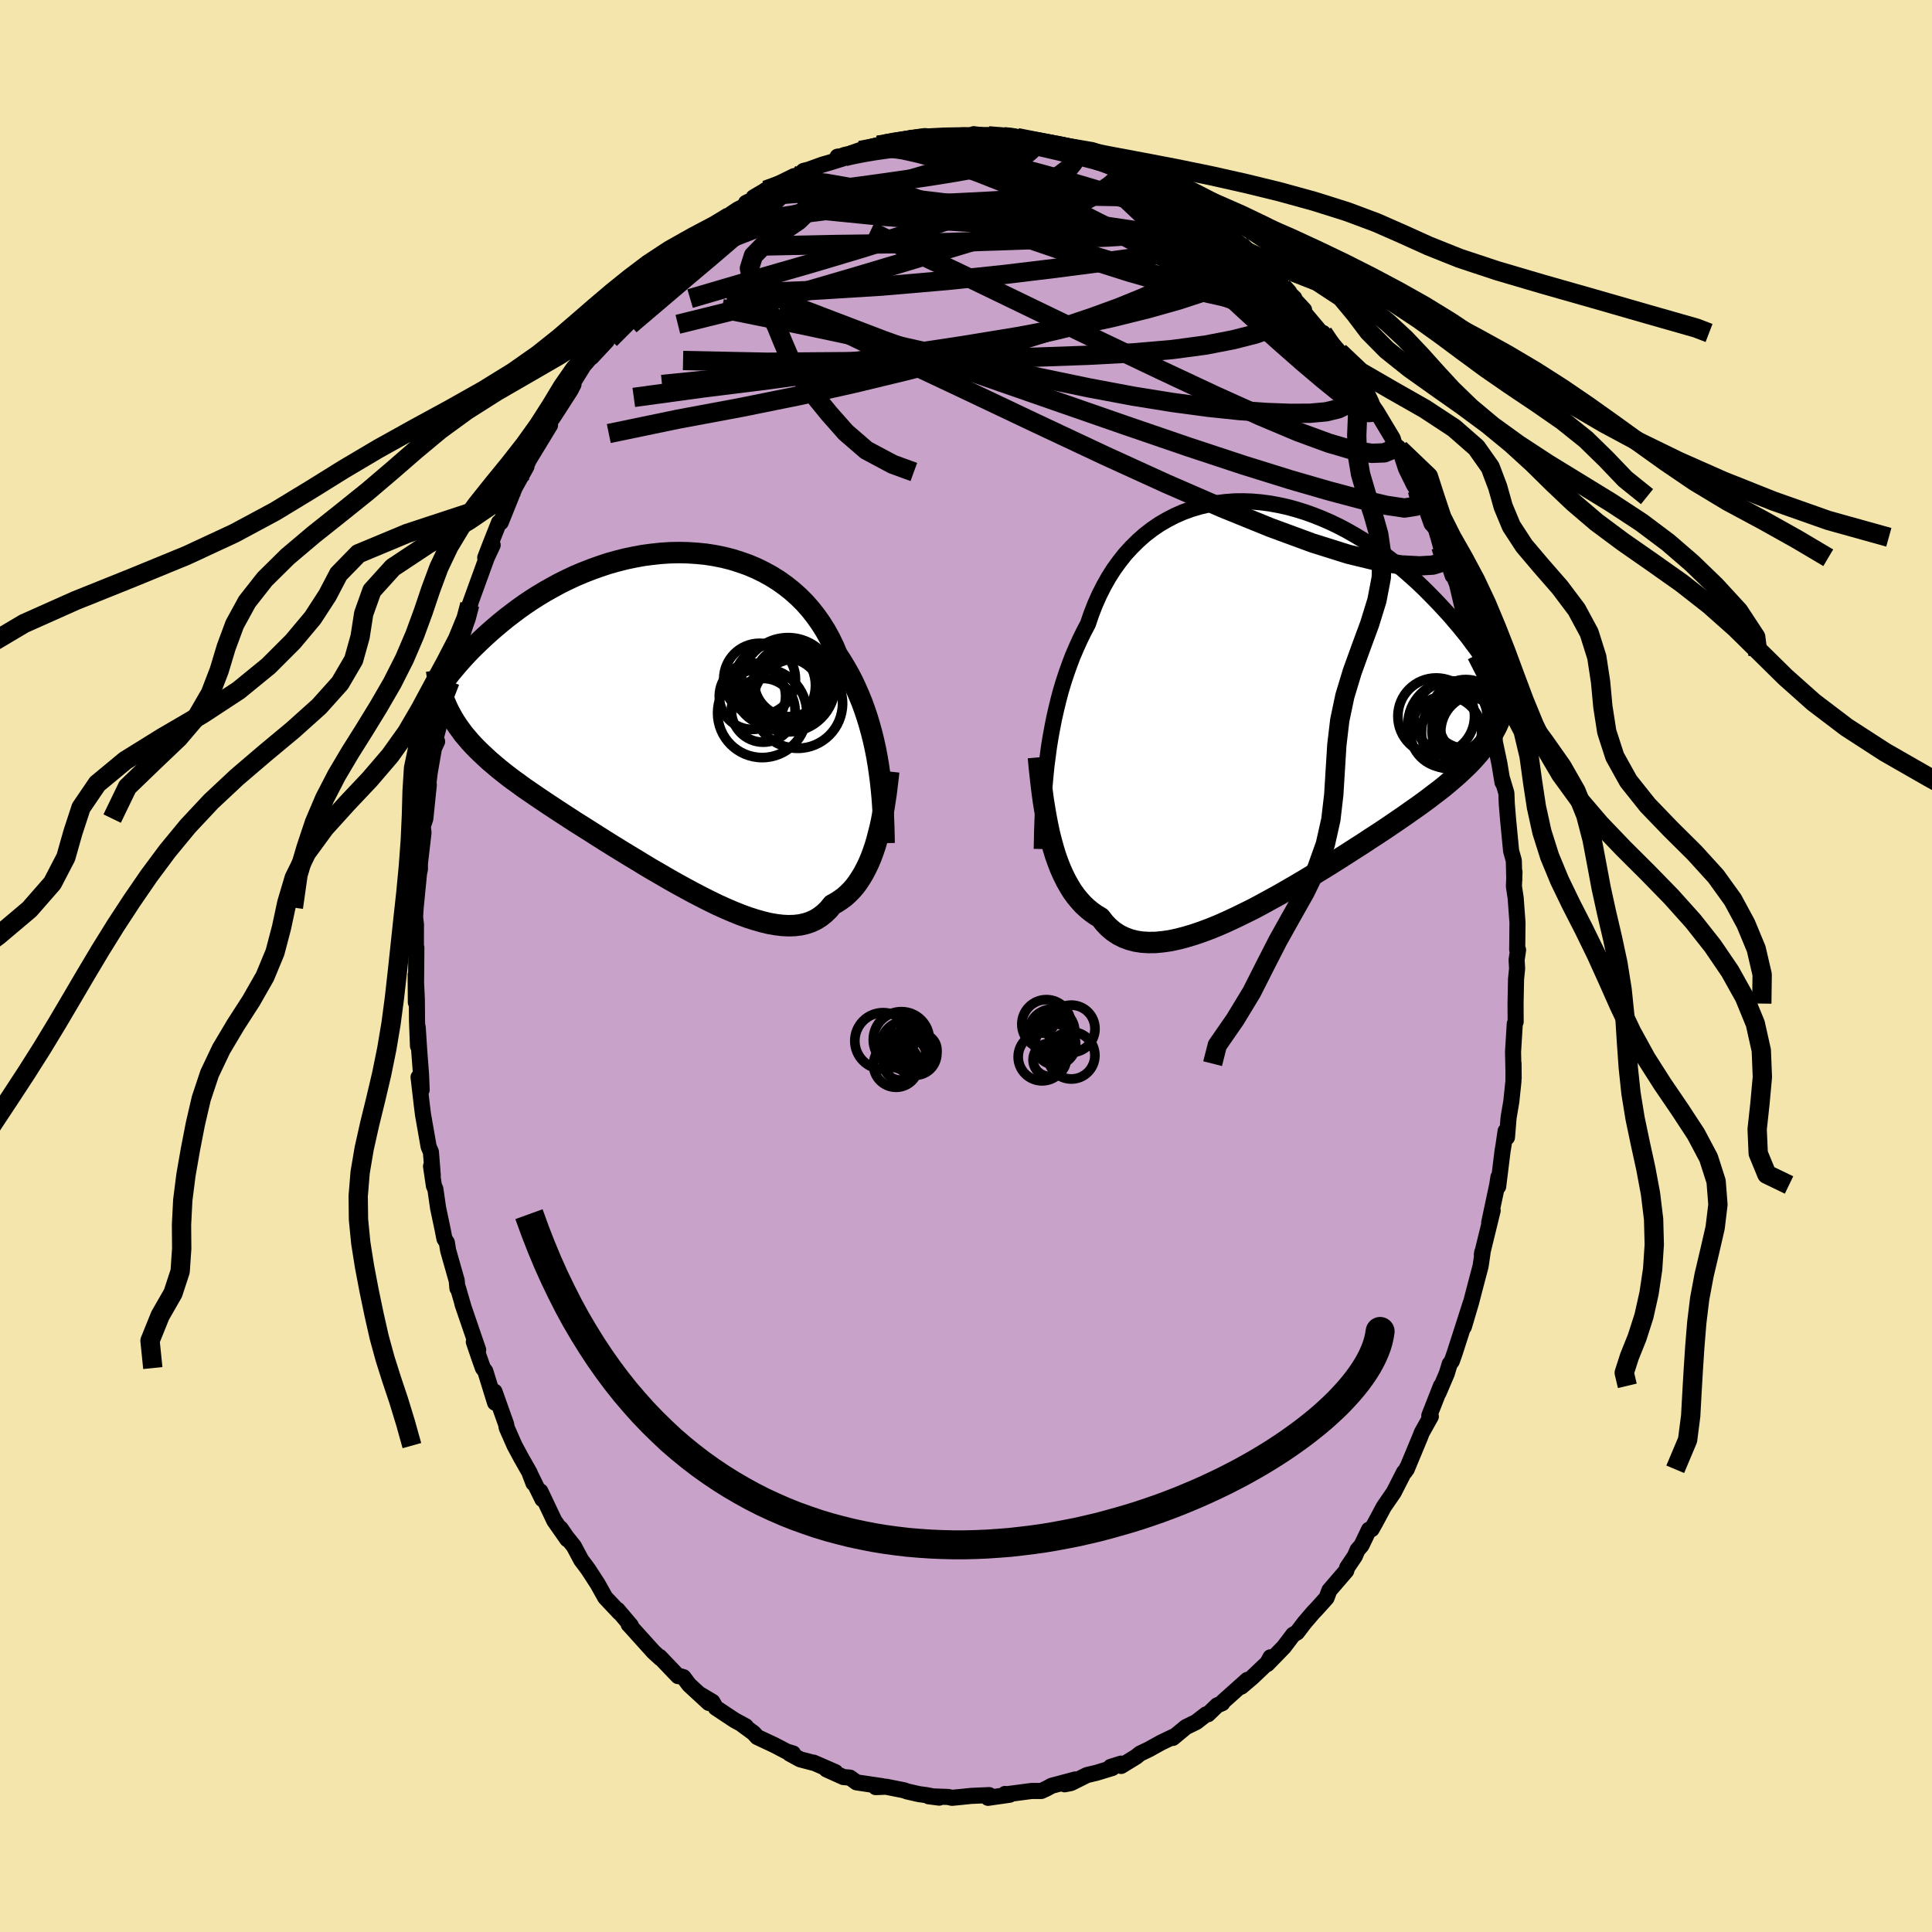 <svg xmlns="http://www.w3.org/2000/svg" width="500" height="500" viewBox="-100 -100 200 200"><defs><clipPath id="c"><path d="m22.08 5.02-.14-.83-.16-.82-.18-.82-.2-.81-.22-.8-.24-.8-.26-.78-.28-.77-.31-.76-.33-.75-.34-.73-.37-.71-.4-.7-.41-.68-.43-.66-.36-.85-.4-.82-.44-.8-.48-.76-.52-.74-.55-.7-.59-.67-.63-.63-.66-.59-.69-.55-.73-.52-.75-.47-.78-.43-.8-.39-.83-.35-.85-.3-.86-.27-.88-.22-.9-.18-.9-.14-.92-.09-.92-.06-.93-.02-.93.02-.92.06-.93.1-.92.12-.92.17-.91.19-.9.23-.89.25-.87.29-.87.31-.84.33-.83.35-.81.38-.79.39-.77.42-.75.42-.73.44-.71.45-.68.46-.66.47-.64.48-.61.47-.59.48-.57.48-.55.48-.53.48-.5.47-.49.47-.46.46-.45.47-.42.46-.41.46-.38.45-.37.44-.35.45-.33.43-.31.43-.29.41-.27.41-.26.4-.24.4 2.01 1.4.23.42.26.42.27.41.29.4.3.41.33.39.34.4.37.4.38.39.4.39.42.39.43.4.46.39.47.4.5.4.51.4.53.4.56.4.57.42.6.41.61.42.64.43.65.44.67.44.7.46.71.46.72.47.75.47.76.48.77.49.79.5.8.5.81.5.82.5.83.5.83.51.84.5.85.49.84.49.85.48.84.46.85.46.83.43.83.42.82.4.82.37.79.34.79.32.77.28.75.24.74.21.71.17.69.12.67.08.65.03.61-.02.59-.07.57-.13.53-.18.51-.24.47-.3.44-.35.42-.41.38-.47.42-.23.41-.27.4-.29.37-.33.36-.36.34-.39.32-.42.3-.46.29-.48.27-.51.26-.54.24-.56.22-.59.21-.61.19-.64"/></clipPath><clipPath id="b"><path d="m-23.04 6 .13-.98.16-.99.18-.98.19-.97.22-.97.23-.95.25-.94.28-.93.3-.91.32-.9.33-.87.37-.86.38-.84.4-.82.42-.79.35-1.03.39-1 .43-.97.47-.93.5-.89.54-.85.58-.8.61-.77.65-.71.68-.67.7-.62.74-.57.76-.52.79-.46.81-.42.84-.37.85-.31.87-.26.88-.21.89-.16.91-.11.91-.07.92-.01.92.03.92.08.92.12.92.17.92.2.91.25.9.28.89.32.88.35.87.38.85.41.84.44.82.47.8.48.78.51.77.52.74.54.73.56.7.56.68.58.66.58.64.58.62.59.59.59.58.59.55.58.53.57.52.57.49.58.48.56.46.57.44.55.41.56.41.54.38.54.36.53.35.52.33.51.31.5.3.48.28.48-.2 4.48-.21.4-.22.4-.24.39-.25.39-.28.39-.29.38-.31.39-.33.38-.35.39-.37.39-.39.38-.41.39-.43.4-.45.39-.47.4-.49.41-.51.4-.54.41-.55.42-.58.43-.6.43-.63.44-.65.46-.67.46-.69.47-.71.48-.74.49-.76.49-.77.51-.8.51-.81.52-.83.53-.84.53-.86.53-.87.53-.88.53-.89.53-.9.52-.9.52-.91.5-.91.5-.9.48-.91.45-.9.44-.9.42-.88.39-.88.36-.86.32-.85.29-.83.25-.81.21-.79.17-.77.11-.74.07-.71.01-.69-.04-.66-.1-.62-.16-.59-.22-.56-.28-.53-.35-.49-.41-.45-.47-.42-.54-.47-.28-.45-.32-.44-.36-.42-.39-.39-.43-.38-.46-.36-.5-.33-.54-.32-.57-.3-.61-.28-.63-.26-.67-.25-.7-.22-.73-.21-.76"/></clipPath><filter id="a"><feTurbulence baseFrequency=".05" numOctaves="3" result="noise" type="noise"/><feDisplacementMap in="SourceGraphic" in2="noise" scale="2"/></filter></defs><rect width="100%" height="100%" x="-100" y="-100" fill="#F3E5AB"/><path fill="#C8A2C8" stroke="#000" stroke-linejoin="round" stroke-width="1.667" d="m57-.65.05.92-.11 1.09-.05 2.53.01 1.89-.09.19-.18 2.92.06 2.73-.01-1.51-.01 1.82-.22 2.1-.28 1.65-.17 2.06-.14-.65-.21 1.43-.1.59-.46 3.72.03-.99-.13.83-.83 3.9.36-1.26-1.12 4.58.04-.26.03.08-.2 1.36-.63 2.39-.37 1.42-.73 2.47.7-2.43-1 3.12-.67 2.08-.28.79-.22.29-.3.99-.85 1.99.25-.72-1.21 3.08.16.09-.94 1.68-.18.47-1.38 3.32.14-.34-.31.58-.11.07-1.06 2.08-1.02 1.48-.87 1.62-.4.71-.27.05-.78 1.63-.41.47-.28.65-.79 1.17-.1.34-1.74 2.02-.3.79-1.03 1.14-.37.39-.89 1.04-.76 1-.4.23-.97 1.28-1.71 1.76.33-.7-.32.59-1.57 1.49-1.13.96.63-.7-2.53 2.26-.07.15-.53.23-.95.92-.19.01-1.02.79-1.08.53-1.35 1.12.08-.14-1.31.63-1.26.7-.9.43-.41.33-1.55.95-.01-.24-1.08.34.18.11-1.64.5-.98.23-1.66.83-.66.13 1.1-.5-2.44.65-.55.3-.52.24H6.79l-2.66.35-.09-.04.48.08-2.24.32.12-.28-1.86.08-.96.1-1.03.1-.41-.09-2.01-.07 1.1.14-1.34-.26-.75-.1-1.23-.28-.33-.12-1.86-.37-1.07.04.7-.09-2.68-.4-.68-.49-.68-.06-1.75-.79.92.28-2.25-.98.07.04-1.46-.38-1.1-.6.36-.01-.66-.2-1.26-.66-1.79-.84-.38-.42-1.21-.89.41.2-1.16-.63-1.96-1.3-.34-.61-1.38-.82 1.01.94-2.04-1.88-.59-.79-.27-.08-.29-.03-1.9-1.99.08.14-.72-.66-2.38-2.64-.19-.2.23.12-1.39-1.64.22.31-1.49-1.58-.78-1.4-.94-1.45-.34-.47-.42-.55-.76-1.43-.76-.95-.62-.9.7 1.13-1.35-1.93-1.44-3.04.21.82-1.32-2.7.39 1.03-.39-1.07-.87-1.53-.69-1.28-.81-1.84-.07-.38-1.2-3.37.06.34v.81l-1.01-3.26-.25-.33-.39-1.1-.55-1.61.45.83-1.63-4.76.12.35-.58-2-.06.03-.07-.79-.89-3.13-.13-.81-.25-.39-.2-1.02-.46-2.18-.28-1.95-.15-.33-.3-2.03.18.94-.19-2.41-.24-.57-.58-3.31-.12-.96-.34-2.91.32 1.31-.07-1.66-.18-2.36-.16-2.45.03 1.93-.1-2.54-.02-2.32-.12-2.49.02 2.84.03-3.11.02-2.57-.05.44.01-2.82-.09-.79.06-.97.35-3.56.09-.4v-.6l.27-2.32.1-.86-.07-.68.26-.79.36-3.5-.05-.07.14-1.16.44-2.54.33-.71-.16-.31.42-1.58.26-1.08-.22.61.62-2.09.42-1.78.59-2.36.81-3.14-.35 1.38.72-2.3.21-.81.12-.87-.06.15 1.03-2.84.73-2.01.61-1.31-.77 1.31.56-1.46.87-2.19.18-.01 1.56-3.88.75-1.33-.88 1.65 1.23-2.22h-.07l.32-.68 2.19-3.6-.3-.11.54-.59.32-.49 1.55-2.41.32-.62-.2.06 1.24-2 1.23-1.42-.4.54 1.57-1.68.07-.58.91-1.55.28.08.71-1.07 1.15-1.43.72-.82.17-.07-.17.13 2.49-2.28.46-.69.49-.15.81-.83.22-.07 1.65-1.49.74-.62 1.22-.79-.56.33 1.35-.98 1.44-.87 1.13-.94-.86.4 2.27-1.11.33-.38-.56.17 2.94-1.45.25.11.73-.65.52-.13 1.44-.52.7-.2 1.48-.46-.63-.16 1.42-.18 1.42-.47-.5.01 1.85-.54.76-.13 1.07-.16.13-.13 1.49-.35.98-.08 1.19-.07.88.08-.26-.01 1.71-.05 2.18-.05.41.12-.62-.32 2.89.47-1.37-.3 1.94.05 1.01.14.16.11.87.17 2.02.27 1.31.33-.8.01 2.94.67-.75-.26 1.64.59.84.44.97.31 1.2.31.36.27 1.91.72.03.05.78.38-.04.34 1.83.83.86.36 1.66 1.13-.27.07-.17-.35 1.58 1.14 1.08.64-.01.13 3.05 2.4.6.69-.23-.38.94.87-.6-.45 1.5 1.15.34.33.71.97 1.16 1.2 1.24 1.17-.64-.55L35-67.92l-.22.01 2.46 2.92.11.13-.39-.67 1.68 1.96 1.11 2.07.49.42.4.99.46.34.39.84.56.88.46.65 1.67 2.78.17.59.33.29.2.19.67 2.04.82 1.67.36.58.47.65 1 2.81-.04-.1.47.61.27.89.27.98.61 1.14.6 1.85v-.27l.45 1.14.56 2.37.28.61.87 3.54-.04-.53.35 1.34.5 2.4.38 1.11.18.04.12.89.52 3.25.17.94.03.41.46 2.17.33 1.99-.02-.3.42 1.41.04 1.08.13 1.6.32 3.31.28 1 .05 2-.01-.88.03.05-.06 1.5.18 1.18.19 2.57-.03 2.8.09.03L57-.65l.05.92" filter="url(#a)"/><path fill="#fff" d="m-23.04 6 .13-.98.16-.99.18-.98.19-.97.22-.97.23-.95.25-.94.28-.93.3-.91.32-.9.33-.87.37-.86.38-.84.4-.82.42-.79.35-1.03.39-1 .43-.97.47-.93.5-.89.54-.85.58-.8.61-.77.65-.71.68-.67.7-.62.74-.57.76-.52.79-.46.81-.42.84-.37.85-.31.87-.26.88-.21.89-.16.91-.11.91-.07.92-.01.92.03.92.08.92.12.92.17.92.2.91.25.9.28.89.32.88.35.87.38.85.41.84.44.82.47.8.48.78.51.77.52.74.54.73.56.7.56.68.58.66.58.64.58.62.59.59.59.58.59.55.58.53.57.52.57.49.58.48.56.46.57.44.55.41.56.41.54.38.54.36.53.35.52.33.51.31.5.3.48.28.48-.2 4.48-.21.4-.22.4-.24.39-.25.39-.28.39-.29.38-.31.39-.33.38-.35.39-.37.39-.39.38-.41.39-.43.4-.45.39-.47.4-.49.41-.51.4-.54.41-.55.42-.58.43-.6.43-.63.44-.65.46-.67.46-.69.47-.71.48-.74.49-.76.49-.77.51-.8.51-.81.52-.83.53-.84.53-.86.53-.87.53-.88.53-.89.53-.9.52-.9.52-.91.5-.91.5-.9.48-.91.45-.9.44-.9.42-.88.39-.88.36-.86.32-.85.29-.83.25-.81.21-.79.17-.77.11-.74.07-.71.01-.69-.04-.66-.1-.62-.16-.59-.22-.56-.28-.53-.35-.49-.41-.45-.47-.42-.54-.47-.28-.45-.32-.44-.36-.42-.39-.39-.43-.38-.46-.36-.5-.33-.54-.32-.57-.3-.61-.28-.63-.26-.67-.25-.7-.22-.73-.21-.76" filter="url(#a)" transform="translate(31.5 -27.7)"/><path fill="#fff" d="m22.08 5.02-.14-.83-.16-.82-.18-.82-.2-.81-.22-.8-.24-.8-.26-.78-.28-.77-.31-.76-.33-.75-.34-.73-.37-.71-.4-.7-.41-.68-.43-.66-.36-.85-.4-.82-.44-.8-.48-.76-.52-.74-.55-.7-.59-.67-.63-.63-.66-.59-.69-.55-.73-.52-.75-.47-.78-.43-.8-.39-.83-.35-.85-.3-.86-.27-.88-.22-.9-.18-.9-.14-.92-.09-.92-.06-.93-.02-.93.02-.92.06-.93.1-.92.12-.92.17-.91.19-.9.23-.89.25-.87.29-.87.31-.84.33-.83.35-.81.38-.79.39-.77.42-.75.42-.73.44-.71.45-.68.46-.66.47-.64.48-.61.47-.59.48-.57.48-.55.48-.53.48-.5.47-.49.47-.46.46-.45.47-.42.46-.41.46-.38.45-.37.44-.35.45-.33.43-.31.43-.29.41-.27.41-.26.4-.24.4 2.01 1.4.23.42.26.42.27.41.29.4.3.41.33.39.34.4.37.4.38.39.4.39.42.39.43.4.46.39.47.4.5.4.51.4.53.4.56.4.57.42.6.41.61.42.64.43.65.44.67.44.7.46.71.46.72.47.75.47.76.48.77.49.79.5.8.5.81.5.82.5.83.5.83.51.84.5.85.49.84.49.85.48.84.46.85.46.83.43.83.42.82.4.82.37.79.34.79.32.77.28.75.24.74.21.71.17.69.12.67.08.65.03.61-.02.59-.07.57-.13.53-.18.51-.24.47-.3.44-.35.42-.41.38-.47.42-.23.41-.27.4-.29.37-.33.36-.36.34-.39.32-.42.3-.46.29-.48.27-.51.26-.54.24-.56.22-.59.21-.61.19-.64" filter="url(#a)" transform="translate(-31.16 -25.85)"/><g fill="none" stroke="#000" transform="translate(31.5 -27.7)"><path stroke-linejoin="round" stroke-width="1.667" d="m-23.66 15.59.02-.9.02-.92.03-.93.04-.95.05-.97.06-.97.08-.98.09-.99.1-.99.13-.99.13-.98.16-.99.18-.98.19-.97.22-.97.23-.95.25-.94.28-.93.3-.91.32-.9.33-.87.37-.86.38-.84.4-.82.42-.79.35-1.03.39-1 .43-.97.47-.93.5-.89.54-.85.58-.8.61-.77.65-.71.68-.67.7-.62.74-.57.76-.52.79-.46.81-.42.84-.37.85-.31.87-.26.88-.21.89-.16.91-.11.91-.07.92-.01.92.03.92.08.92.12.92.17.92.2.91.25.9.28.89.32.88.35.87.38.85.41.84.44.82.47.8.48.78.51.77.52.74.54.73.56.7.56.68.58.66.58.64.58.62.59.59.59.58.59.55.58.53.57.52.57.49.58.48.56.46.57.44.55.41.56.41.54.38.54.36.53.35.52.33.51.31.5.3.48.28.48.26.46.24.46.24.43.21.43.2.41.19.4.17.38.16.38.14.35.13.35" filter="url(#a)"/><path stroke-linejoin="round" stroke-width="2.222" d="m-24 6.1.08.91.1.91.1.91.11.89.12.89.14.86.15.86.16.83.17.8.2.79.21.76.22.73.25.7.26.67.28.63.3.61.32.57.33.54.36.5.38.46.39.43.42.39.44.36.45.32.47.28.42.54.45.47.49.41.53.35.56.28.59.22.62.16.66.1.69.04.71-.01.74-.07.77-.11.79-.17.81-.21.83-.25.85-.29.86-.32.88-.36.88-.39.9-.42.9-.44.91-.45.9-.48.91-.5.91-.5.9-.52.9-.52.89-.53.88-.53.87-.53.86-.53.84-.53.83-.53.81-.52.8-.51.77-.51.76-.49.74-.49.71-.48.69-.47.67-.46.65-.46.63-.44.6-.43.58-.43.55-.42.54-.41.51-.4.49-.41.47-.4.45-.39.43-.4.41-.39.39-.38.37-.39.35-.39.33-.38.31-.39.29-.38.28-.39.25-.39.24-.39.22-.4.21-.4.18-.4.17-.41.16-.42.13-.42.12-.42.11-.43.09-.44.08-.45.07-.45.05-.46" filter="url(#a)"/><circle cx="19.722" cy="3.499" r="4.07" clip-path="url(#b)" filter="url(#a)"/><circle cx="21.372" cy="2.299" r="3.936" clip-path="url(#b)" filter="url(#a)"/><circle cx="21.517" cy="3.454" r="3.868" clip-path="url(#b)" filter="url(#a)"/><circle cx="20.302" cy="3.364" r="3.572" clip-path="url(#b)" filter="url(#a)"/><circle cx="20.252" cy="2.464" r="3.454" clip-path="url(#b)" filter="url(#a)"/><circle cx="18.177" cy="3.459" r="3.696" clip-path="url(#b)" filter="url(#a)"/><circle cx="18.797" cy="2.749" r="4.562" clip-path="url(#b)" filter="url(#a)"/><circle cx="18.677" cy="1.979" r="3.782" clip-path="url(#b)" filter="url(#a)"/><circle cx="20.242" cy="1.609" r="3.564" clip-path="url(#b)" filter="url(#a)"/><circle cx="17.177" cy="1.849" r="3.968" clip-path="url(#b)" filter="url(#a)"/></g><g fill="none" stroke="#000" transform="translate(-31.16 -25.85)"><path stroke-linejoin="round" stroke-width="2.222" d="m22.68 13.13-.01-.77-.02-.78-.03-.8-.03-.8-.05-.82-.06-.82-.08-.83-.09-.83-.11-.83-.12-.83-.14-.83-.16-.82-.18-.82-.2-.81-.22-.8-.24-.8-.26-.78-.28-.77-.31-.76-.33-.75-.34-.73-.37-.71-.4-.7-.41-.68-.43-.66-.36-.85-.4-.82-.44-.8-.48-.76-.52-.74-.55-.7-.59-.67-.63-.63-.66-.59-.69-.55-.73-.52-.75-.47-.78-.43-.8-.39-.83-.35-.85-.3-.86-.27-.88-.22-.9-.18-.9-.14-.92-.09-.92-.06-.93-.02-.93.02-.92.06-.93.1-.92.12-.92.17-.91.19-.9.23-.89.25-.87.29-.87.31-.84.33-.83.35-.81.38-.79.39-.77.42-.75.42-.73.44-.71.45-.68.46-.66.47-.64.48-.61.47-.59.48-.57.48-.55.48-.53.48-.5.47-.49.47-.46.46-.45.47-.42.46-.41.46-.38.45-.37.44-.35.45-.33.43-.31.43-.29.41-.27.41-.26.4-.24.4-.22.38-.2.37-.19.36-.18.35-.16.34-.14.33-.13.31-.11.31-.1.29-.09.29" filter="url(#a)"/><path stroke-linejoin="round" stroke-width="2.222" d="m23.16 5.71-.08.73-.09.74-.09.74-.11.73-.11.73-.13.72-.13.71-.15.69-.17.67-.17.66-.19.64-.21.61-.22.59-.24.56-.26.54-.27.51-.29.48-.3.46-.32.42-.34.39-.36.36-.37.33-.4.29-.41.27-.42.23-.38.47-.42.41-.44.35-.47.3-.51.24-.53.18-.57.13-.59.07-.61.02-.65-.03-.67-.08-.69-.12-.71-.17-.74-.21-.75-.24-.77-.28-.79-.32-.79-.34-.82-.37-.82-.4-.83-.42-.83-.43-.85-.46-.84-.46-.85-.48-.84-.49-.85-.49-.84-.5-.83-.51-.83-.5-.82-.5-.81-.5-.8-.5-.79-.5-.77-.49-.76-.48-.75-.47-.72-.47-.71-.46-.7-.46-.67-.44-.65-.44-.64-.43-.61-.42-.6-.41-.57-.42-.56-.4-.53-.4-.51-.4-.5-.4-.47-.4-.46-.39-.43-.4-.42-.39-.4-.39-.38-.39-.37-.4-.34-.4-.33-.39-.3-.41-.29-.4-.27-.41-.26-.42-.23-.42-.22-.42-.2-.43-.19-.44-.16-.45-.15-.45-.14-.46-.12-.46-.1-.48-.09-.48-.08-.49" filter="url(#a)"/><circle cx="9.793" cy="-3.844" r="3.714" clip-path="url(#c)" filter="url(#a)"/><circle cx="11.318" cy="-3.194" r="4.26" clip-path="url(#c)" filter="url(#a)"/><circle cx="10.168" cy="-.619" r="3.298" clip-path="url(#c)" filter="url(#a)"/><circle cx="13.738" cy="-1.329" r="4.644" clip-path="url(#c)" filter="url(#a)"/><circle cx="12.498" cy="-2.274" r="3.746" clip-path="url(#c)" filter="url(#a)"/><circle cx="12.873" cy="-3.604" r="3.64" clip-path="url(#c)" filter="url(#a)"/><circle cx="13.078" cy="-2.904" r="3.768" clip-path="url(#c)" filter="url(#a)"/><circle cx="12.738" cy="-3.264" r="4.878" clip-path="url(#c)" filter="url(#a)"/><circle cx="9.053" cy="-2.074" r="3.432" clip-path="url(#c)" filter="url(#a)"/><circle cx="10.063" cy="-.344" r="4.618" clip-path="url(#c)" filter="url(#a)"/></g><g fill="none" stroke="#000" stroke-linejoin="round" stroke-width="2"><path d="m38.64-63.57.84 1.46.57.91.43.68.36.59.32.57.3.55.22.48.12.37-.03.18-.2-.02-.35-.21-.52-.39-.68-.6-.88-.84L38.01-61l-1.44-1.55-1.78-1.95-2.1-2.36-2.37-2.69-2.52-2.92-2.48-3.06" filter="url(#a)"/><path d="m40.24-61.08.28.73.06.55-.14.54-.35.57-.61.55-.92.46-1.28.31-1.66.15-2.06.01-2.43-.09-2.83-.2-3.23-.34-3.65-.49-4.11-.66-4.58-.86-5.06-1.05-5.54-1.22-6-1.38-6.52-1.47-7.12-1.51-7.76-1.57m-7.91-2.1.55-.54.99-.94.88-.83.71-.63.6-.51.5-.41.41-.31.27-.17.08.03-.13.24-.35.48-.6.73-.86 1.01-1.17 1.32-1.5 1.65-1.85 1.94-2.2 2.2" filter="url(#a)"/><path d="m25.29-77.22.69.73.86.99.35.77-.14.56-.5.49-.76.53-.98.61-1.21.73-1.45.81-1.74.89-2.07.93-2.4.98-2.76 1.01-3.12 1.05-3.51 1.09-3.91 1.13-4.32 1.16-4.74 1.2-5.18 1.25-5.63 1.26-6.09 1.23-6.54 1.22-7.12 1.48" filter="url(#a)"/><path d="m29.64-73.51-.19.04-.11.51-.44.7-.89.8-1.41.84-1.99.83-2.59.85-3.19.9-3.8.94-4.45.96-5.15.97-5.87.96-6.63 1-7.39 1.06-8.16 1.07-8.85.88" filter="url(#a)"/><path d="m32.75-70.31.56.63-.02.36-.3.36-.64.29-1.1.11-1.64-.15-2.23-.41-2.83-.64-3.46-.88-4.13-1.17-4.86-1.54-5.6-1.91-6.31-2.25-7.1-2.55m53.64 30.82.24.93-.42.72-1.16.18-1.88-.28-2.58-.6-3.31-.88-4.05-1.17-4.85-1.51-5.66-1.87-6.51-2.23-7.4-2.57-8.34-2.9-9.31-3.33-10.23-3.91" filter="url(#a)"/><path d="m28.33-74.69.27.39-.05.24-.23.28-.37.39-.53.52-.73.63-.98.72-1.26.75-1.6.78-1.93.79-2.29.81-2.66.83-3.04.85-3.44.86-3.85.86-4.29.87-4.75.87-5.23.88-5.72.86-6.2.84-6.66.83-7.18.98m1.04-11.16 1.83-1.63 1.3-.95 1.27-.71 1.43-.67 1.62-.71 1.79-.75 1.93-.75 2.02-.73 2.1-.72 2.16-.71 2.21-.7 2.23-.69 2.2-.67 2.16-.64 2.11-.63 2.08-.61 2.01-.6 1.93-.56 1.81-.53 1.62-.5 1.3-.49" filter="url(#a)"/><path d="m3.7-85.64-.32-.17h.56l.68.09.66.14.59.18.49.21.33.23.13.24-.09.27-.32.28-.55.3-.8.31-1.07.33-1.38.35-1.72.35-2.09.37-2.48.4-2.9.42-3.28.46-3.63.49-4.08.55m51.56 10.7-.17.11.01.69-.25.84-.69.79-1.21.68-1.74.62-2.28.58-2.84.55-3.44.46-4.06.35-4.7.25-5.35.19-5.98.17-6.61.16-7.27.14-7.99.06-8.71-.18m2.8-13.47.72-.48.55-.39.64-.45.61-.42.46-.3.24-.12.01.08-.23.29-.45.5-.71.72-1.01.99-1.39 1.31-1.83 1.68-2.26 2.04-2.69 2.38" filter="url(#a)"/><path d="m44.35-54.01.07.23-.34.34-.78.32-1.3.05-1.89-.31-2.53-.74-3.22-1.18-3.94-1.66-4.7-2.12-5.48-2.57-6.25-2.98-7.03-3.39-7.88-3.81-8.98-4.23m38.23 1.37.36.38.22.2.22.19.25.23.24.28.2.28.09.23-.09.11-.32-.05-.56-.23-.83-.42-1.12-.63-1.47-.88-1.88-1.17-2.33-1.51-2.8-1.84-3.33-2.19" filter="url(#a)"/><path d="M-21.91-79.4h.19l1.09-.25 1.44-.21 1.73-.13 2-.05 2.21.04 2.37.12 2.52.2 2.64.27 2.74.32 2.81.36 2.88.4 2.93.42 2.97.44 3.01.46 3 .45 2.98.44 2.92.44 2.86.48 2.91.62m-2.08-3.28.91.63 1.08.87 1.1.93.92.78.71.61.58.5.53.48.52.48.5.49.47.47.41.44.31.37.22.28.08.17-.07.03-.27-.14-.52-.38-.79-.62-1.04-.85-1.26-1.04-1.43-1.2-1.54-1.38-1.75-1.65" filter="url(#a)"/><path d="m23.07-78.72-.23.03-.06.2-.03.41-.21.54-.53.6-.97.56-1.53.44-2.12.3-2.73.18-3.3.12-3.83.13-4.38.15-4.93.16-5.52.13-6.22.08-7.12.15m-1.27-4.86.03-.04.63-.37.66-.38.63-.33.57-.25.45-.15.3-.02.12.11-.09.28-.32.44-.58.61-.83.8-1.11.99-1.39 1.21-1.69 1.45-2 1.71-2.34 1.97-2.7 2.3-3.19 2.71" filter="url(#a)"/><path d="m8.84-84.86 1.64.42.57.34.18.42-.12.52-.48.6-.89.67-1.35.76-1.84.84-2.38.95-2.93 1.06-3.48 1.21-4.01 1.34-4.56 1.44-5.16 1.54-5.88 1.69-6.71 1.97m15.89-14.53.12-.17.86-.2 1.08-.21 1.18-.2 1.27-.18 1.33-.16 1.37-.13 1.38-.1 1.38-.09 1.34-.06 1.28-.04 1.21-.03 1.11-.02 1-.03.86-.04.68-.05.45-.06.21-.08-.03-.09-.24-.1-.44-.1-.81-.09" filter="url(#a)"/><path d="m-9.11-84.96.86-.09 1.05-.01 1.25.06 1.46.15 1.6.25 1.71.33 1.78.41 1.86.45 1.91.49 1.93.52 1.93.52 1.89.54 1.84.53 1.8.54 1.75.52 1.72.54 1.69.54 1.67.59 1.64.62 1.55.61 1.32.51.75.12" filter="url(#a)"/><path d="m-28.88-74.04 1.43-1.11 1.34-.71 1.42-.49 1.62-.41 1.87-.4 2.09-.39 2.25-.36 2.4-.3 2.53-.24 2.67-.18 2.8-.15 2.9-.12 2.93-.12 2.91-.15 2.85-.16 2.79-.17 2.76-.13 2.78-.06 2.84.05 2.83.08m2.28-.29 1.08.86.77.76.99 1.01 1.33 1.33 1.6 1.65 1.77 1.86 1.82 1.95 1.74 1.93 1.62 1.83 1.49 1.7 1.41 1.62 1.39 1.59 1.39 1.61 1.31 1.56 1.06 1.18M1.02-85.91l.35.05.65.06.91.11 1.05.15 1.13.19 1.2.24 1.24.26 1.23.28 1.2.28 1.1.26.98.25.83.21.65.17.43.11.2.05-.07-.04-.37-.14-.65-.25-.82-.33" filter="url(#a)"/><path d="m-8.35-85.09.87-.15.95-.16 1.12-.14 1.19-.1 1.18-.05 1.13-.04 1.07-.02.99-.02.88-.03.7-.02.49-.02.27-.02h.06-.17l-.45.01-.88.01-1.56.02" filter="url(#a)"/><path d="m-7.28-85.25.69-.05 1.39.17 1.73.44 1.96.68 2.16.87 2.4 1.04 2.61 1.19 2.78 1.32 2.88 1.42 2.93 1.5 2.97 1.56 3.03 1.62 3.09 1.7L26.51-70l3.2 1.86 3.18 1.84 3.06 1.67" filter="url(#a)"/><path d="m22.8-78.65.21.08.4.46.21.56-.12.57-.55.5-1.13.32-1.75.12-2.38-.04-2.94-.15-3.49-.2-4.04-.2-4.63-.23-5.24-.31-5.92-.44-6.62-.66" filter="url(#a)"/><path d="m25.29-77.22.53.69.45.95-.32.71-1.16.46-1.87.34-2.51.35-3.1.43-3.71.5-4.38.57-5.14.62-5.98.63-6.85.59-7.66.47-8.38.3m12.91-14.35.94-.33.86-.27 1-.25 1.05-.24 1.01-.21.91-.18.79-.14.63-.11.4-.05h.09l-.23.06-.56.12-.89.17-1.33.2" filter="url(#a)"/><path d="m-10.96-84.42 1.55-.3 1.39.02 1.48.21 1.67.37 1.89.52 2.07.67 2.23.8 2.36.93 2.47 1.01 2.56 1.08 2.63 1.14 2.65 1.18 2.66 1.23 2.66 1.28 2.66 1.3 2.61 1.27 2.55 1.19 2.44 1.11 2.4 1.15 2.54 1.44M17.95-81.81l.26.18.57.38.81.52.95.58.97.6.87.54.74.48.65.43.57.39.5.36.42.33.28.24.06.1-.21-.09-.52-.31-.82-.51-1.05-.67-1.22-.79-1.4-.91-1.74-1.08m-39.37.72 2.22-.8 1.88-.12 2.13.21 2.57.45 3.02.65 3.41.83 3.75 1.02 4.06 1.2 4.35 1.34 4.59 1.43 4.78 1.46 4.92 1.49 5.1 1.61 5.41 2.03" filter="url(#a)"/><path d="m41.1-59.75.35.73.33.69.23.62.01.39-.33.03-.68-.36-1.02-.71-1.34-1.01-1.68-1.36-2.08-1.76-2.54-2.23-3.04-2.75-3.59-3.31-4.17-3.92-4.83-4.55m-3.21-4.17 1 .34 1.04.41 1.06.48 1.03.53 1 .56.98.58.99.61.99.61.96.6.87.55.78.5.69.45.57.39.45.31.27.18.04.02-.24-.17-.5-.35-.7-.5-.81-.59-.94-.72" filter="url(#a)"/><path d="m14.48-83.11.83.32.48.41.1.47-.31.52-.69.59-1.03.7-1.41.8-1.83.88-2.33.94-2.86 1-3.4 1.08-3.89 1.17-4.41 1.33-4.95 1.48-5.55 1.62-6.19 1.67-6.87 1.7m79 23.03.3 1.02-.29.61-.85.27-1.37.08-1.9-.1-2.46-.37-3.05-.74-3.69-1.16-4.35-1.6-5.02-2.04-5.73-2.49-6.42-2.93-7.15-3.36-7.9-3.75-8.73-4.11-9.57-4.58m57.65 5.08.83 1.44.53.87.37.61.27.49.2.42.15.39.06.3-.08.15-.27-.08-.52-.35-.79-.65-1.06-.93-1.31-1.22-1.56-1.52-1.8-1.83-2.05-2.17-2.37-2.59-2.84-3.08-3.45-3.6m-6.91-5.61 1.28.51.79.4.74.43.8.49.86.51.82.49.71.43.57.36.44.3.34.24.21.19.06.11-.14-.01-.41-.17-.72-.39-1.07-.6-1.43-.81-1.78-.97L16-82.13" filter="url(#a)"/><path d="m-9.11-84.96 1.73-.32 1.72-.26 1.71-.17 1.74-.09 1.75-.03 1.83.04 1.94.13 2.08.21 2.19.32 2.25.39 2.22.47 2.14.54 2.04.61 1.94.68 1.88.75 1.86.82 1.87.91 1.91.99 1.97 1.07 2.05 1.13 2.19 1.21 2.33 1.26 2.48 1.32 2.57 1.39 2.6 1.46 2.53 1.53 2.42 1.6 2.32 1.66 2.3 1.71 2.38 1.75 2.56 1.77 2.7 1.81 2.67 1.85 2.41 1.93 2.08 2.03 2 2.09 2.25 1.81m-87.31-33.72-.44.76.76 1.03.59 1.1-.28 1.12-1.18 1.15-1.72 1.17-1.72 1.21-1.21 1.24-.41 1.31.32 1.39.79 1.47.91 1.55.79 1.61.68 1.67.74 1.72 1.04 1.78 1.37 1.87 1.59 1.95 1.74 1.97 2.14 1.85 2.72 1.45 2.19.8m-19.08-26.45-1.48.9-2.29 1.21-2.43 1.37-2.19 1.44-1.93 1.46-1.81 1.46-1.78 1.51-1.8 1.56-1.92 1.65-2.17 1.73-2.58 1.81-3.06 1.89-3.48 1.96-3.71 2.02-3.72 2.07-3.58 2.12-3.49 2.17-3.66 2.22-4.19 2.25-4.95 2.3-5.65 2.32-5.85 2.35-5.31 2.37-4.03 2.39-2.34 2.4-.9 2.38-.43 2.34-1.4 2.3-3.56 2.37-5.6 2.73-5.85 3.28m91.22-57.73-2.11 2.02-1.54 1.42-1.53 1.41-1.71 1.53-2.13 1.64-2.7 1.75-3.16 1.83-3.29 1.9-3.11 1.97-2.77 2.02-2.5 2.08-2.44 2.12-2.55 2.17-2.75 2.21-2.83 2.25-2.71 2.29-2.35 2.32-1.84 2.34-1.29 2.36-.88 2.38-.72 2.39-.91 2.37-1.35 2.33-1.94 2.28-2.48 2.36-2.82 2.72-1.58 3.27m51.27-50.03-1.82 1.81-1.57 1.69-1.28 1.85-1.19 1.97-1.28 2-1.44 2.01-1.59 2.03-1.69 2.07-1.69 2.12-1.55 2.14-1.31 2.17-1.04 2.19-.83 2.24-.78 2.31-.88 2.4-1.06 2.48-1.27 2.51-1.43 2.47-1.48 2.41-1.47 2.34-1.38 2.33-1.24 2.4-1.06 2.49-.87 2.61-.83 2.82-.48 3.38" filter="url(#a)"/><path d="m-46.73-49.49-1.37 1.07-3.36 2.29-4.23 2.46-3.65 2.42-2.16 2.39-.85 2.38-.37 2.39-.67 2.4-1.41 2.41-2.16 2.41-2.7 2.42-2.93 2.44-2.89 2.47-2.67 2.5-2.38 2.54-2.12 2.57-1.92 2.58-1.78 2.59-1.68 2.57-1.59 2.56L-91.13.9l-1.48 2.52-1.48 2.51-1.54 2.54-1.62 2.56-1.7 2.6-1.74 2.63-1.72 2.64-1.61 2.64-1.34 2.62-.93 2.56-.46 2.48-.07 2.36.28 2.28.63 2.33.41 2.61-1.64 2.84" filter="url(#a)"/><path d="m-45.85-51.14-4.45 3.87-7.56 2.49-5.04 2.1-2.05 2.1-1.15 2.2-1.52 2.34-2.06 2.46-2.52 2.52-3.1 2.53-3.75 2.46-4.13 2.41-3.85 2.39-2.9 2.4-1.68 2.47-.83 2.53-.74 2.61-1.39 2.68-2.38 2.72-3.25 2.74-3.76 2.74-3.95 2.7-3.95 2.61-3.94 2.52-3.97 2.44-4.04 2.42-2.43 2.11m74.87-51.84-.38 1.43-.89 2.17-1.25 2.41-1.32 2.43-1.29 2.4-1.39 2.38-1.72 2.41-2.11 2.46-2.36 2.5-2.3 2.54-1.88 2.57-1.28 2.59-.77 2.59-.55 2.57-.67 2.55-1.04 2.51-1.42 2.49-1.61 2.5-1.5 2.52-1.21 2.55-.86 2.59-.61 2.63-.51 2.63-.46 2.64-.33 2.6-.13 2.55.02 2.47-.16 2.35-.74 2.26-1.33 2.32-1.05 2.6.29 2.83m30.77-71.09-1.06 2.73-1.28 1.98-.97 2.03-.47 2.23-.15 2.4-.07 2.53-.12 2.62-.2 2.68-.26 2.73-.3 2.74-.29 2.73-.29 2.71-.3 2.68-.35 2.64-.44 2.62-.53 2.61-.61 2.59-.63 2.57-.57 2.54-.42 2.49-.2 2.44.03 2.43.24 2.43.39 2.46.47 2.47.51 2.45.53 2.35.61 2.23.67 2.12.73 2.18.72 2.35.66 2.36M52.85-32.21l1.42 2.78 2.05 2.52 1.35 2.58.62 2.61.36 2.63.4 2.63.57 2.59.8 2.53 1.03 2.49 1.21 2.5 1.3 2.54 1.27 2.6 1.2 2.65 1.2 2.7 1.29 2.71 1.49 2.71 1.7 2.67 1.78 2.61 1.67 2.55 1.31 2.47.78 2.43.19 2.4-.29 2.41-.56 2.43-.58 2.46-.46 2.46-.3 2.47-.2 2.45-.16 2.43-.14 2.4-.13 2.38-.32 2.48-1.28 3.04" filter="url(#a)"/><path d="m49.17-43.4 1.97 2.37.86 2.21.8 2.45.9 2.62 1.1 2.67 1.43 2.66 1.75 2.62 1.92 2.59 1.8 2.56 1.45 2.54 1.01 2.51.65 2.5.47 2.49.47 2.52.56 2.56.61 2.6.57 2.66.43 2.7.28 2.72.17 2.71.19 2.68.28 2.63.42 2.59.54 2.58.57 2.6.49 2.63.32 2.64.07 2.62-.17 2.57-.37 2.48-.53 2.37-.71 2.21-.79 1.97-.54 1.68.32 1.35" filter="url(#a)"/><path d="m44.88-53.53 2.99 2.86.71 2.2.68 2.03 1.03 2.05 1.23 2.16 1.23 2.3 1.14 2.42 1.04 2.49.98 2.5.93 2.51.94 2.51 1.04 2.53 1.23 2.55 1.51 2.57 1.87 2.57 2.19 2.56 2.43 2.54 2.52 2.51 2.44 2.5 2.26 2.52 2.03 2.57L79.09.55l1.5 2.69 1.12 2.73.62 2.77.11 2.76-.25 2.74-.29 2.66.11 2.5.89 2.16 2.3 1.11" filter="url(#a)"/><path d="m38.64-63.57 2.19 2.07 3.25 1.88 3.41 1.94 3.03 1.99 2.31 2.02 1.44 2.04.77 2.04.57 2.03.84 2.02 1.33 2.04 1.77 2.09 1.92 2.2 1.74 2.31 1.3 2.41.79 2.51.39 2.56.24 2.58.4 2.58.83 2.57 1.41 2.54 2 2.51 2.39 2.48 2.47 2.45 2.2 2.42 1.75 2.43 1.35 2.5 1.07 2.58.62 2.66-.04 3.01M36.96-65.53l2.01 2.99 1.06 2.03.46 1.79.04 1.83-.08 1.93.05 1.99.34 2.04.6 2.05.69 2.08.6 2.12.32 2.19-.06 2.28-.45 2.36-.75 2.43-.91 2.47-.9 2.49-.76 2.51-.53 2.52-.3 2.55-.16 2.57-.16 2.59-.3 2.57-.57 2.54-.89 2.5-1.2 2.46-1.4 2.48-1.42 2.54-1.34 2.62-1.38 2.73-1.7 2.8-1.86 2.69-.48 1.9m3.51-84.07 3.41 1.55 3.93 1.55 2.47 1.62 1.44 1.73 1.39 1.84 1.87 1.89 2.39 1.91 2.7 1.92L51.41-58l2.66 1.97 2.43 2 2.2 2.01 2.06 2.03 2.13 2.02 2.38 2.03 2.74 2.04 3 2.09 3.07 2.17 2.91 2.28 2.69 2.39 2.54 2.5 2.61 2.57 2.92 2.6 3.41 2.59 3.97 2.57 4.45 2.55 4.61 2.55 4.09 2.61 2.89 2.64 4 2M14.48-83.11l3.99.63 2.16.74 1.47.86 1.51.95 1.97 1.04 2.47 1.12 2.77 1.19 2.84 1.24 2.79 1.29 2.75 1.32 2.75 1.39 2.77 1.47 2.74 1.54 2.64 1.62 2.51 1.67 2.44 1.71 2.46 1.74 2.58 1.77 2.83 1.8 3.17 1.85 3.59 1.93 4.08 1.99 4.63 2.05 5.17 2.06 5.69 2.01 6.28 1.75" filter="url(#a)"/><path d="m9.64-84.87 3.37.57 1.66.55 1.4.61 1.44.68 1.68.76 1.99.85 2.28.94 2.47 1.03 2.51 1.1 2.44 1.17 2.37 1.24 2.35 1.28 2.45 1.33 2.63 1.4 2.84 1.47 3.02 1.55 3.13 1.61 3.16 1.67 3.1 1.71 2.96 1.75 2.79 1.78L64.35-58l2.63 1.87 2.67 1.93 2.78 1.99 3 2.04 3.4 2.05 3.74 2.01 3.45 1.93 3.24 1.92" filter="url(#a)"/><path d="m5.28-85.75 1.95.39 2.67.5 2.24.54 1.76.58 1.61.62 1.73.69 1.92.77 2.05.86 2.06.94 1.98 1.02 1.89 1.11 1.85 1.17 1.87 1.23 1.98 1.3 2.12 1.35 2.23 1.41 2.26 1.48 2.19 1.56 2.01 1.61 1.81 1.68 1.63 1.72 1.58 1.76 1.66 1.8 1.91 1.85 2.26 1.89 2.67 1.93L60.21-52l3.28 2.01 3.31 2.03 3.11 2.04 2.76 2.07 2.49 2.15 2.43 2.35 2.4 2.61 1.76 2.68.24 1.85" filter="url(#a)"/><path d="m2.33-85.94 2.66.24 2.39.37 2.35.46 2.52.51 2.85.55 3.2.6 3.45.66 3.57.73 3.61.81 3.6.88 3.55.98 3.36 1.06 3.03 1.13 2.73 1.2 2.72 1.23 3.15 1.26 3.92 1.3 4.72 1.39 5.34 1.52 5.56 1.6 4.98 1.42 1.33.51" filter="url(#a)"/></g><g fill="none" stroke="#000"><circle cx="10.904" cy="9.258" r="2.44" filter="url(#a)"/><circle cx="9.124" cy="7.278" r="2.046" filter="url(#a)"/><circle cx="8.62" cy="6.618" r="2.026" filter="url(#a)"/><circle cx="8.656" cy="9.714" r="1.714" filter="url(#a)"/><circle cx="8.096" cy="5.826" r="1.038" filter="url(#a)"/><circle cx="10.904" cy="6.498" r="2.448" filter="url(#a)"/><circle cx="8.944" cy="6.766" r="2.318" filter="url(#a)"/><circle cx="7.876" cy="9.414" r="2.474" filter="url(#a)"/><circle cx="8.324" cy="6.026" r="2.544" filter="url(#a)"/><circle cx="9.248" cy="8.114" r="2.11" filter="url(#a)"/><circle cx="-7.394" cy="8.094" r="1.118" filter="url(#a)"/><circle cx="-8.586" cy="7.754" r="2.924" filter="url(#a)"/><circle cx="-5.258" cy="9.066" r="2.242" filter="url(#a)"/><circle cx="-6.306" cy="8.226" r="2.498" filter="url(#a)"/><circle cx="-4.658" cy="8.694" r="1.65" filter="url(#a)"/><circle cx="-7.238" cy="10.218" r="2.338" filter="url(#a)"/><circle cx="-6.69" cy="7.634" r="2.908" filter="url(#a)"/><circle cx="-6.798" cy="10.078" r="1.728" filter="url(#a)"/><circle cx="-5.97" cy="7.31" r="1.016" filter="url(#a)"/><circle cx="-5.838" cy="9.202" r="1.71" filter="url(#a)"/></g><path fill="#D77F8C" stroke="#000" stroke-linejoin="round" stroke-width="3" d="m-45.24 25.69.62 1.71.65 1.67.67 1.61.7 1.56.73 1.51.74 1.46.77 1.41.8 1.36.82 1.32.83 1.26.86 1.22.88 1.18.9 1.13.92 1.08.93 1.04.96 1 .97.95.98.92 1.01.87 1.01.82 1.03.79 1.05.75 1.06.71 1.07.67 1.08.63 1.09.6 1.1.56 1.12.52 1.12.49 1.13.45 1.14.41 1.14.39 1.15.35 1.16.31 1.16.29 1.17.25 1.17.23 1.17.19 1.17.16 1.18.14 1.18.1 1.18.08 1.18.05 1.17.03h1.18l1.17-.03 1.17-.05 1.17-.08 1.16-.09 1.16-.13 1.16-.14 1.14-.16 1.14-.19 1.13-.21 1.13-.22 1.11-.25 1.11-.26 1.1-.29 1.08-.3 1.07-.31 1.07-.33 1.04-.35 1.04-.36 1.02-.38 1.01-.39.99-.41.97-.41.96-.43.94-.44.93-.45.9-.46.89-.47.86-.48.84-.48.83-.5.8-.5.78-.51.75-.51.73-.52.71-.52.68-.53.66-.53.63-.53.6-.54.57-.53.55-.54.51-.54.49-.54.45-.53.43-.54.39-.53.36-.53.33-.53.29-.52.26-.52.22-.51.19-.51.15-.5.11-.49.08-.49-.08.49-.11.49-.15.5-.19.51-.22.51-.26.52-.29.52-.33.53-.36.53-.39.53-.43.54-.45.53-.49.54-.51.54-.55.54-.57.53-.6.54-.63.53-.66.53-.68.53-.71.52-.73.52-.75.51-.78.51-.8.5-.83.5-.84.48-.86.48-.89.47-.9.46-.93.45-.94.44-.96.43-.97.41-.99.41-1.01.39-1.02.38-1.04.36-1.04.35-1.07.33-1.07.31-1.08.3-1.1.29-1.11.26-1.11.25-1.13.22-1.13.21-1.14.19-1.14.16-1.16.14-1.16.13-1.16.09-1.17.08-1.17.05-1.17.03h-1.18l-1.17-.03-1.18-.05-1.18-.08-1.18-.1-1.18-.14-1.17-.16-1.17-.19-1.17-.23-1.17-.25-1.16-.29-1.16-.31-1.15-.35-1.14-.39-1.14-.41-1.13-.45-1.12-.49-1.12-.52-1.1-.56-1.09-.6-1.08-.63-1.07-.67-1.06-.71-1.05-.75-1.03-.79-1.01-.82-1.01-.87-.98-.92-.97-.95-.96-1-.93-1.04-.92-1.08-.9-1.13-.88-1.18-.86-1.22-.83-1.26-.82-1.32-.8-1.36-.77-1.41-.74-1.46-.73-1.51-.7-1.56-.67-1.61-.65-1.67" filter="url(#a)"/></svg>